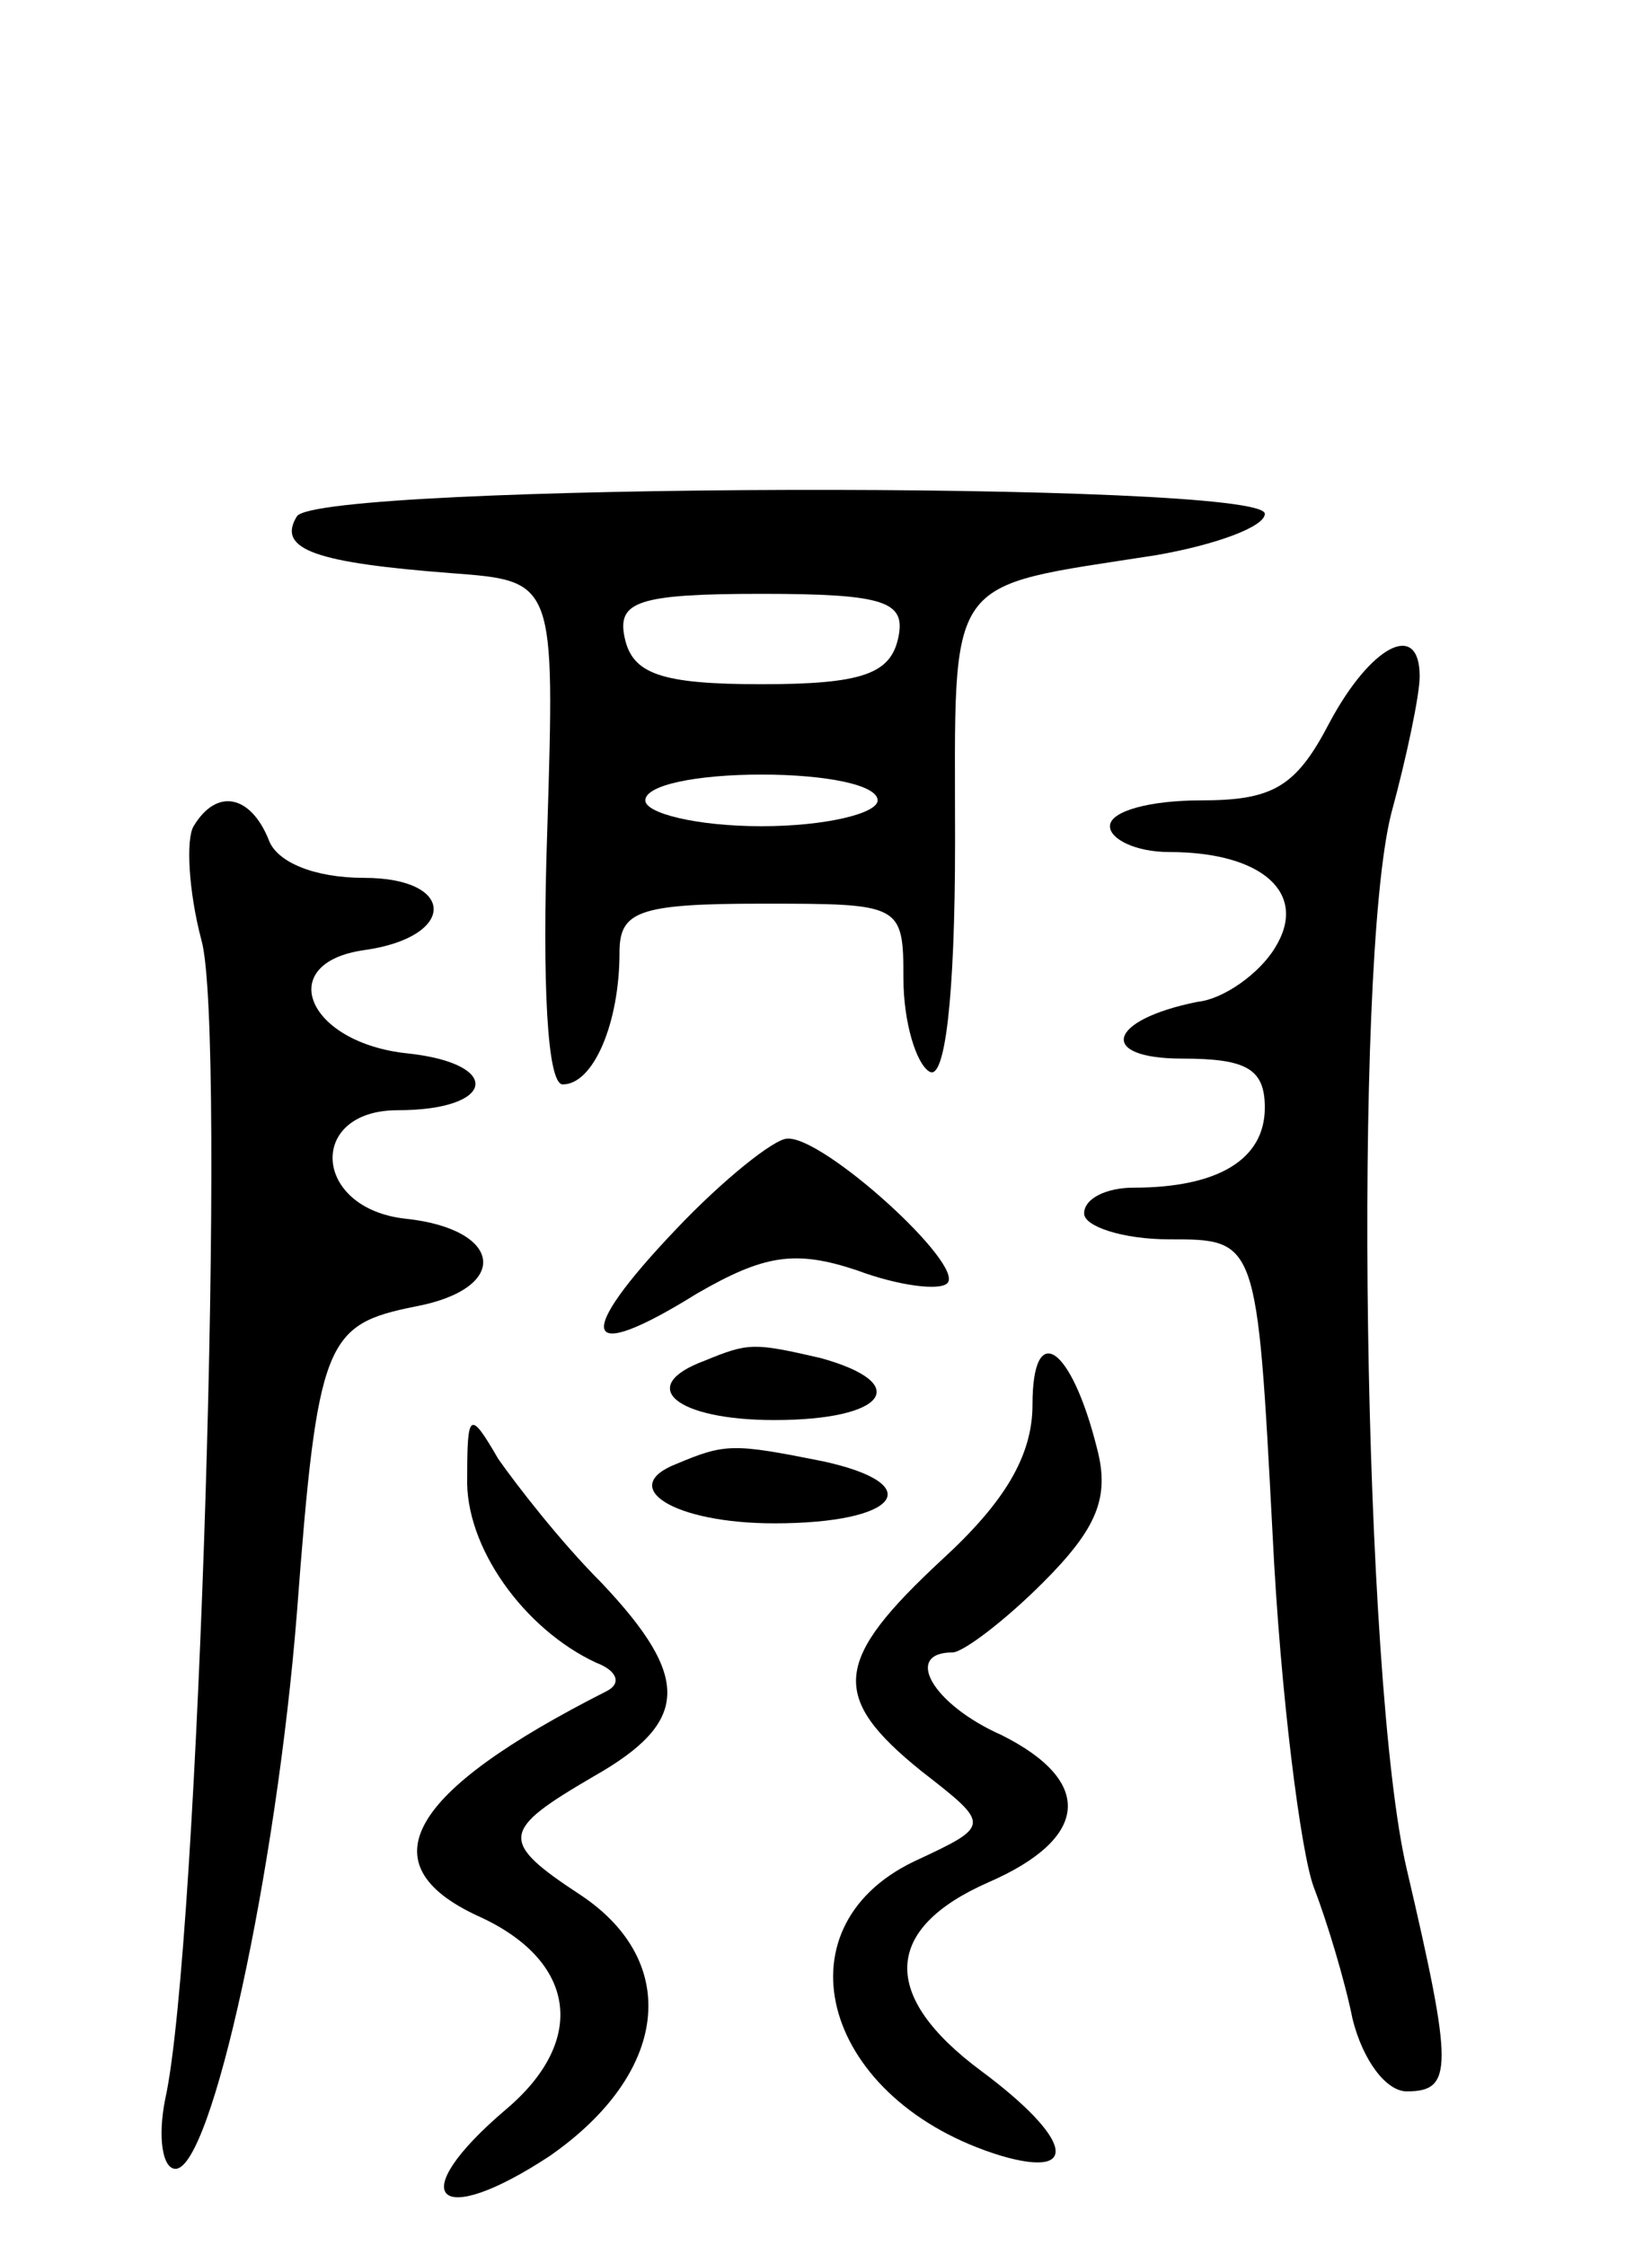 <svg version="1.0" xmlns="http://www.w3.org/2000/svg"
 width="64pt" height="87pt" viewBox="0 0 64 87"
 preserveAspectRatio="xMidYMid meet">
<g transform="translate(0,87) scale(0.1,-0.1)"
fill="#000000" stroke="none">
<path d="M115 670 c-8 -13 8 -18 60 -22 40 -3 40 -3 37 -100 -2 -59 0 -98 6
-98 12 0 22 24 22 51 0 16 7 19 55 19 54 0 55 0 55 -29 0 -17 5 -33 10 -36 6
-4 10 28 10 89 0 105 -5 98 78 111 23 4 42 11 42 16 0 13 -367 12 -375 -1z
m233 -47 c-3 -14 -14 -18 -53 -18 -39 0 -50 4 -53 18 -3 14 5 17 53 17 48 0
56 -3 53 -17z m-8 -63 c0 -5 -20 -10 -45 -10 -25 0 -45 5 -45 10 0 6 20 10 45
10 25 0 45 -4 45 -10z"/>
<path d="M515 590 c-13 -25 -22 -30 -50 -30 -19 0 -35 -4 -35 -10 0 -5 10 -10
23 -10 36 0 54 -16 41 -37 -6 -10 -20 -20 -30 -21 -35 -7 -39 -22 -6 -22 25 0
32 -4 32 -19 0 -20 -18 -31 -51 -31 -10 0 -19 -4 -19 -10 0 -5 15 -10 33 -10
34 0 34 0 40 -114 3 -62 11 -124 16 -137 5 -13 12 -36 15 -51 4 -16 13 -28 21
-28 18 0 18 9 0 86 -17 72 -21 350 -6 409 6 22 11 46 11 53 0 22 -19 12 -35
-18z"/>
<path d="M75 550 c-3 -5 -2 -25 3 -44 10 -34 -1 -391 -14 -449 -3 -15 -1 -27
4 -27 14 0 39 115 47 215 8 106 11 112 46 119 37 7 34 30 -4 34 -36 4 -38 42
-3 42 38 0 41 18 4 22 -39 4 -52 35 -17 40 36 5 36 28 0 28 -19 0 -34 6 -37
15 -7 17 -20 20 -29 5z"/>
<path d="M262 394 c-40 -42 -37 -53 8 -25 26 15 38 17 62 9 16 -6 32 -8 35 -5
7 7 -48 57 -62 56 -5 0 -25 -16 -43 -35z"/>
<path d="M273 343 c-27 -10 -11 -23 27 -23 43 0 54 14 18 24 -26 6 -28 6 -45
-1z"/>
<path d="M400 326 c0 -20 -11 -38 -35 -60 -42 -39 -44 -53 -8 -82 27 -21 27
-21 -3 -35 -54 -26 -35 -93 34 -114 31 -9 27 7 -8 33 -39 29 -38 55 3 73 39
17 41 39 5 57 -27 12 -38 32 -19 32 4 0 20 12 35 27 21 21 26 33 21 52 -10 40
-25 50 -25 17z"/>
<path d="M181 298 c-1 -27 22 -59 50 -72 8 -3 10 -8 4 -11 -77 -39 -93 -67
-50 -87 38 -17 43 -48 11 -75 -40 -34 -27 -47 17 -18 46 32 51 75 12 101 -32
21 -31 25 5 46 37 21 38 38 3 75 -16 16 -33 38 -40 48 -11 19 -12 18 -12 -7z"/>
<path d="M262 303 c-23 -9 -1 -23 38 -23 48 0 60 15 19 24 -35 7 -38 7 -57 -1z"/>
</g>
</svg>
